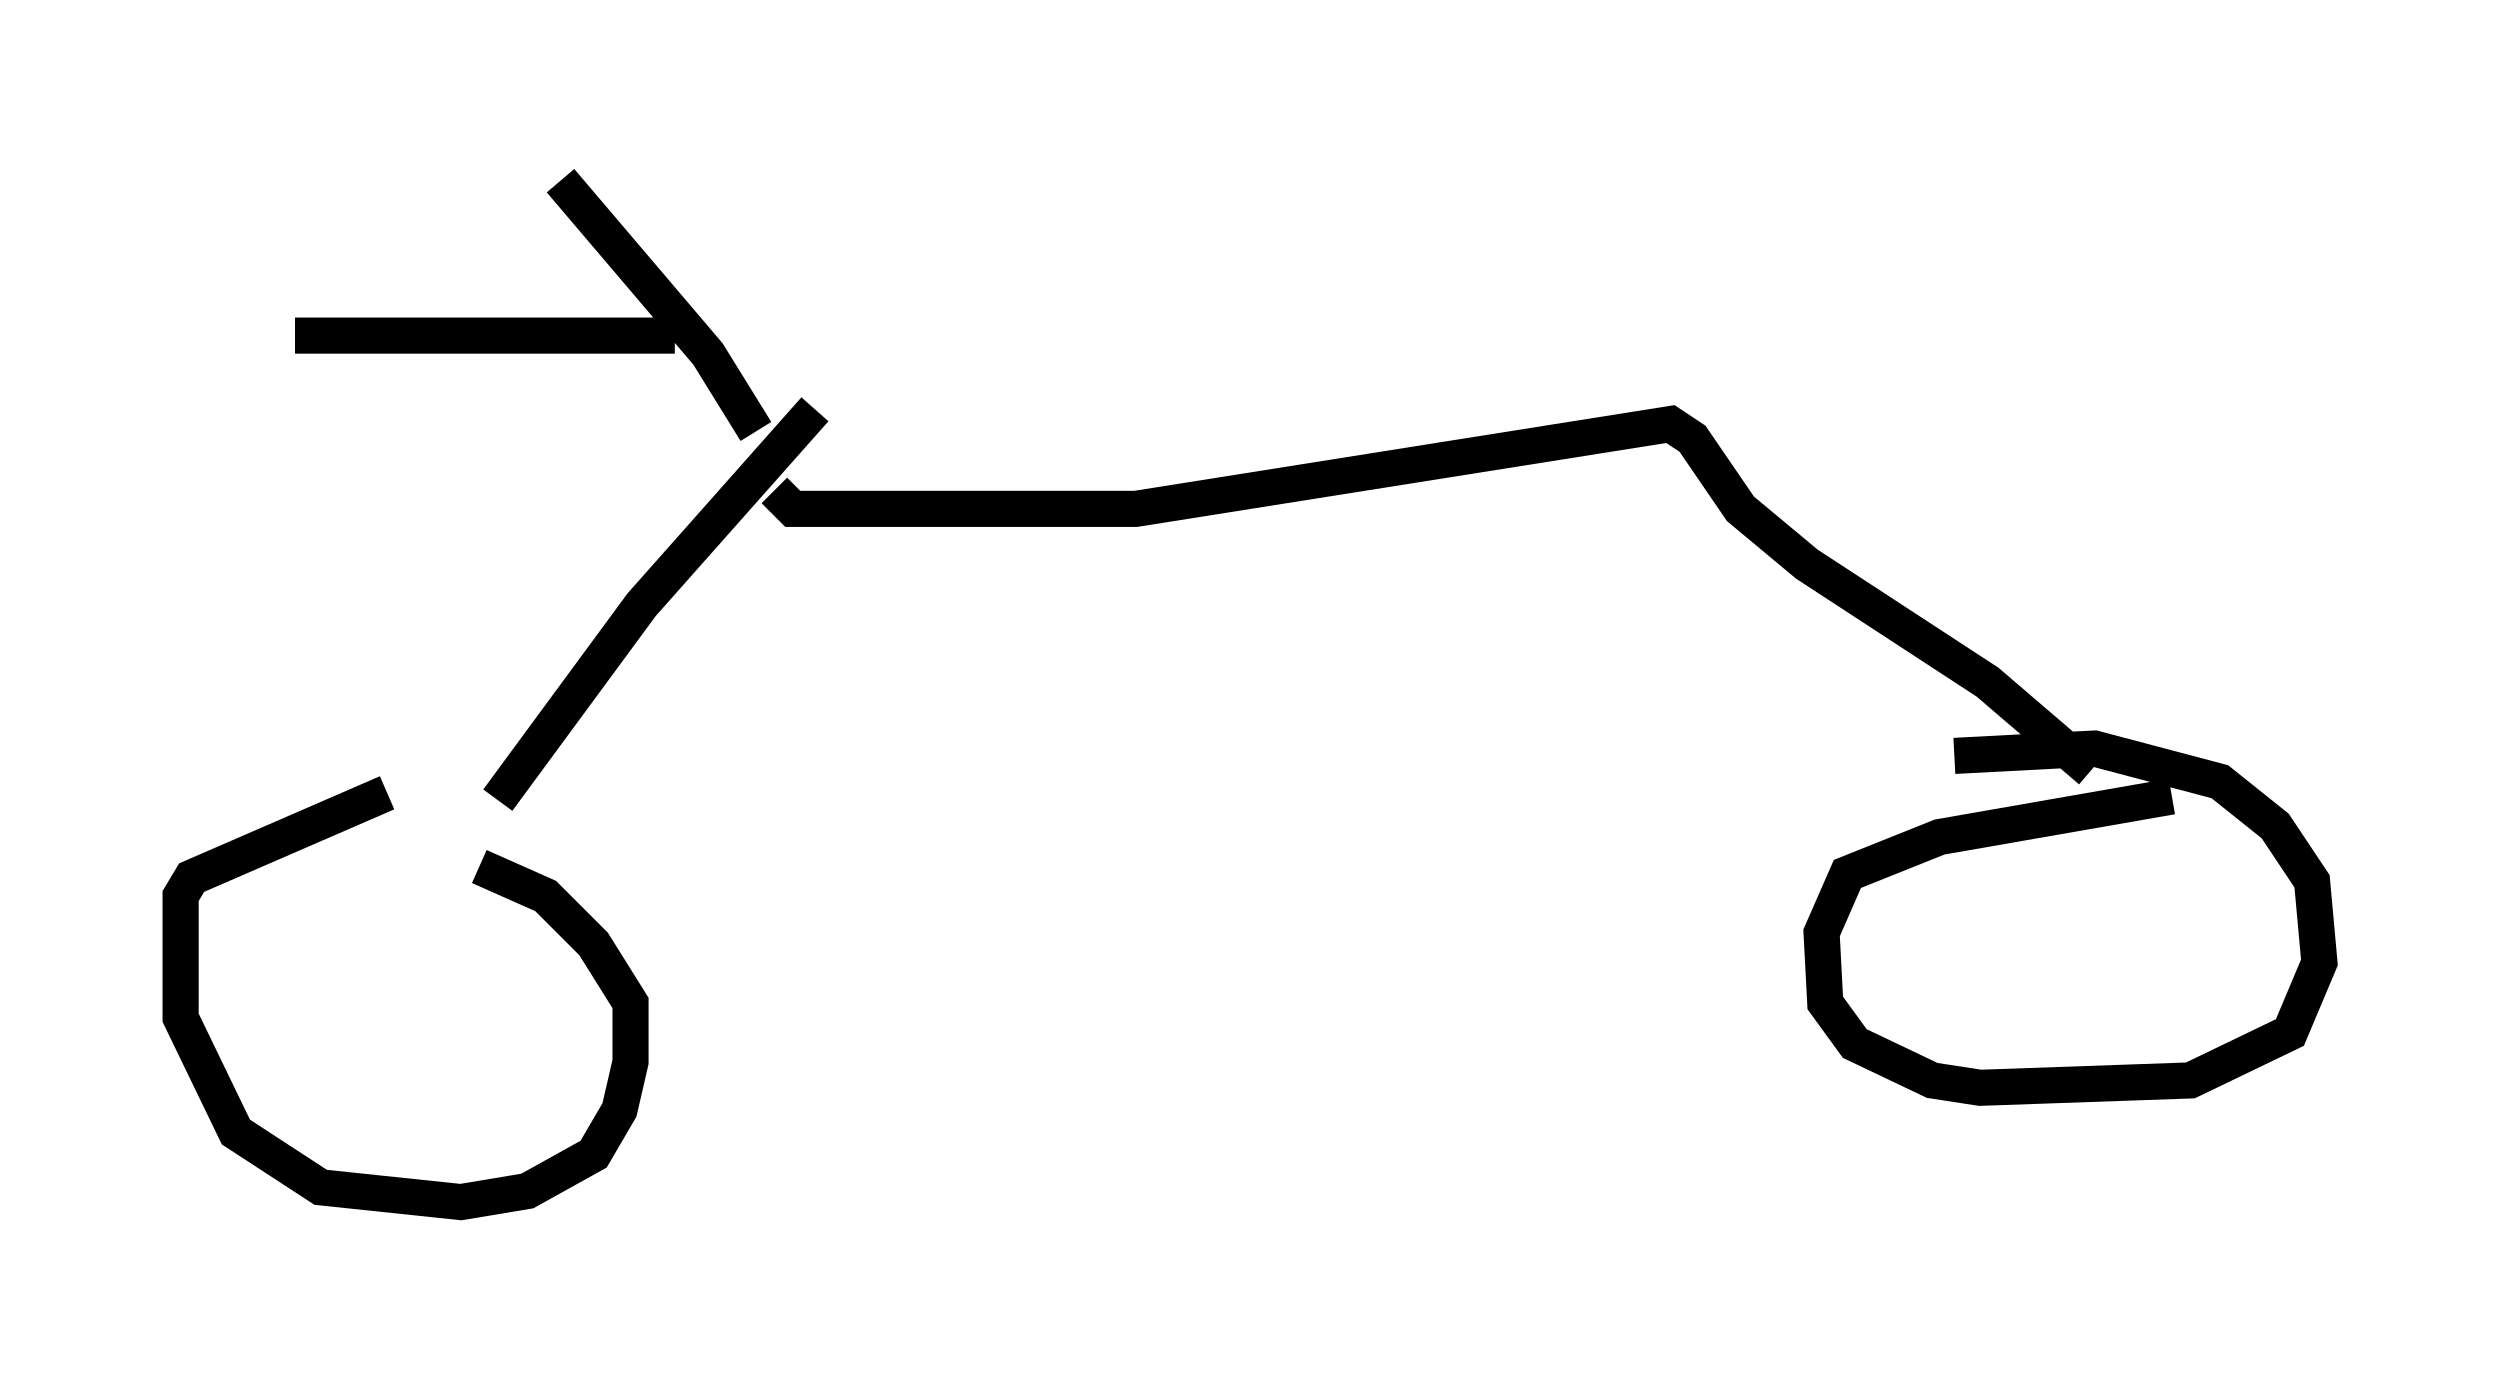 <?xml version="1.0" encoding="utf-8" ?>
<svg baseProfile="full" height="38.277" version="1.1" width="69.209" xmlns="http://www.w3.org/2000/svg" xmlns:ev="http://www.w3.org/2001/xml-events" xmlns:xlink="http://www.w3.org/1999/xlink"><defs /><rect fill="white" height="38.277" width="69.209" x="0" y="0" /><path d="M13.881, 21.334 m-3.165, 0.613 l-5.41, 2.348 -0.306, 0.51 l0.0, 3.369 1.531, 3.165 l2.348, 1.531 3.879, 0.408 l1.838, -0.306 1.838, -1.021 l0.715, -1.225 0.306, -1.327 l0.0, -1.633 -1.021, -1.633 l-1.327, -1.327 -1.838, -0.817 m46.857, -1.94 l-6.431, 1.123 -2.552, 1.021 l-0.715, 1.633 0.102, 1.94 l0.817, 1.123 2.144, 1.021 l1.327, 0.204 5.819, -0.204 l2.756, -1.327 0.817, -1.94 l-0.204, -2.246 -1.021, -1.531 l-1.531, -1.225 -3.471, -0.919 l-3.879, 0.204 m-40.323, 1.225 l3.981, -5.41 4.798, -5.41 m35.321, 10.004 l-2.858, -2.45 -5.002, -3.267 l-1.838, -1.531 -1.327, -1.94 l-0.613, -0.408 -14.802, 2.348 l-9.494, 0.0 -0.51, -0.51 m-0.51, -1.633 l-1.327, -2.144 -4.083, -4.798 m3.165, 4.288 l-10.515, 0.0 " fill="none" stroke="black" stroke-width="1" /></svg>